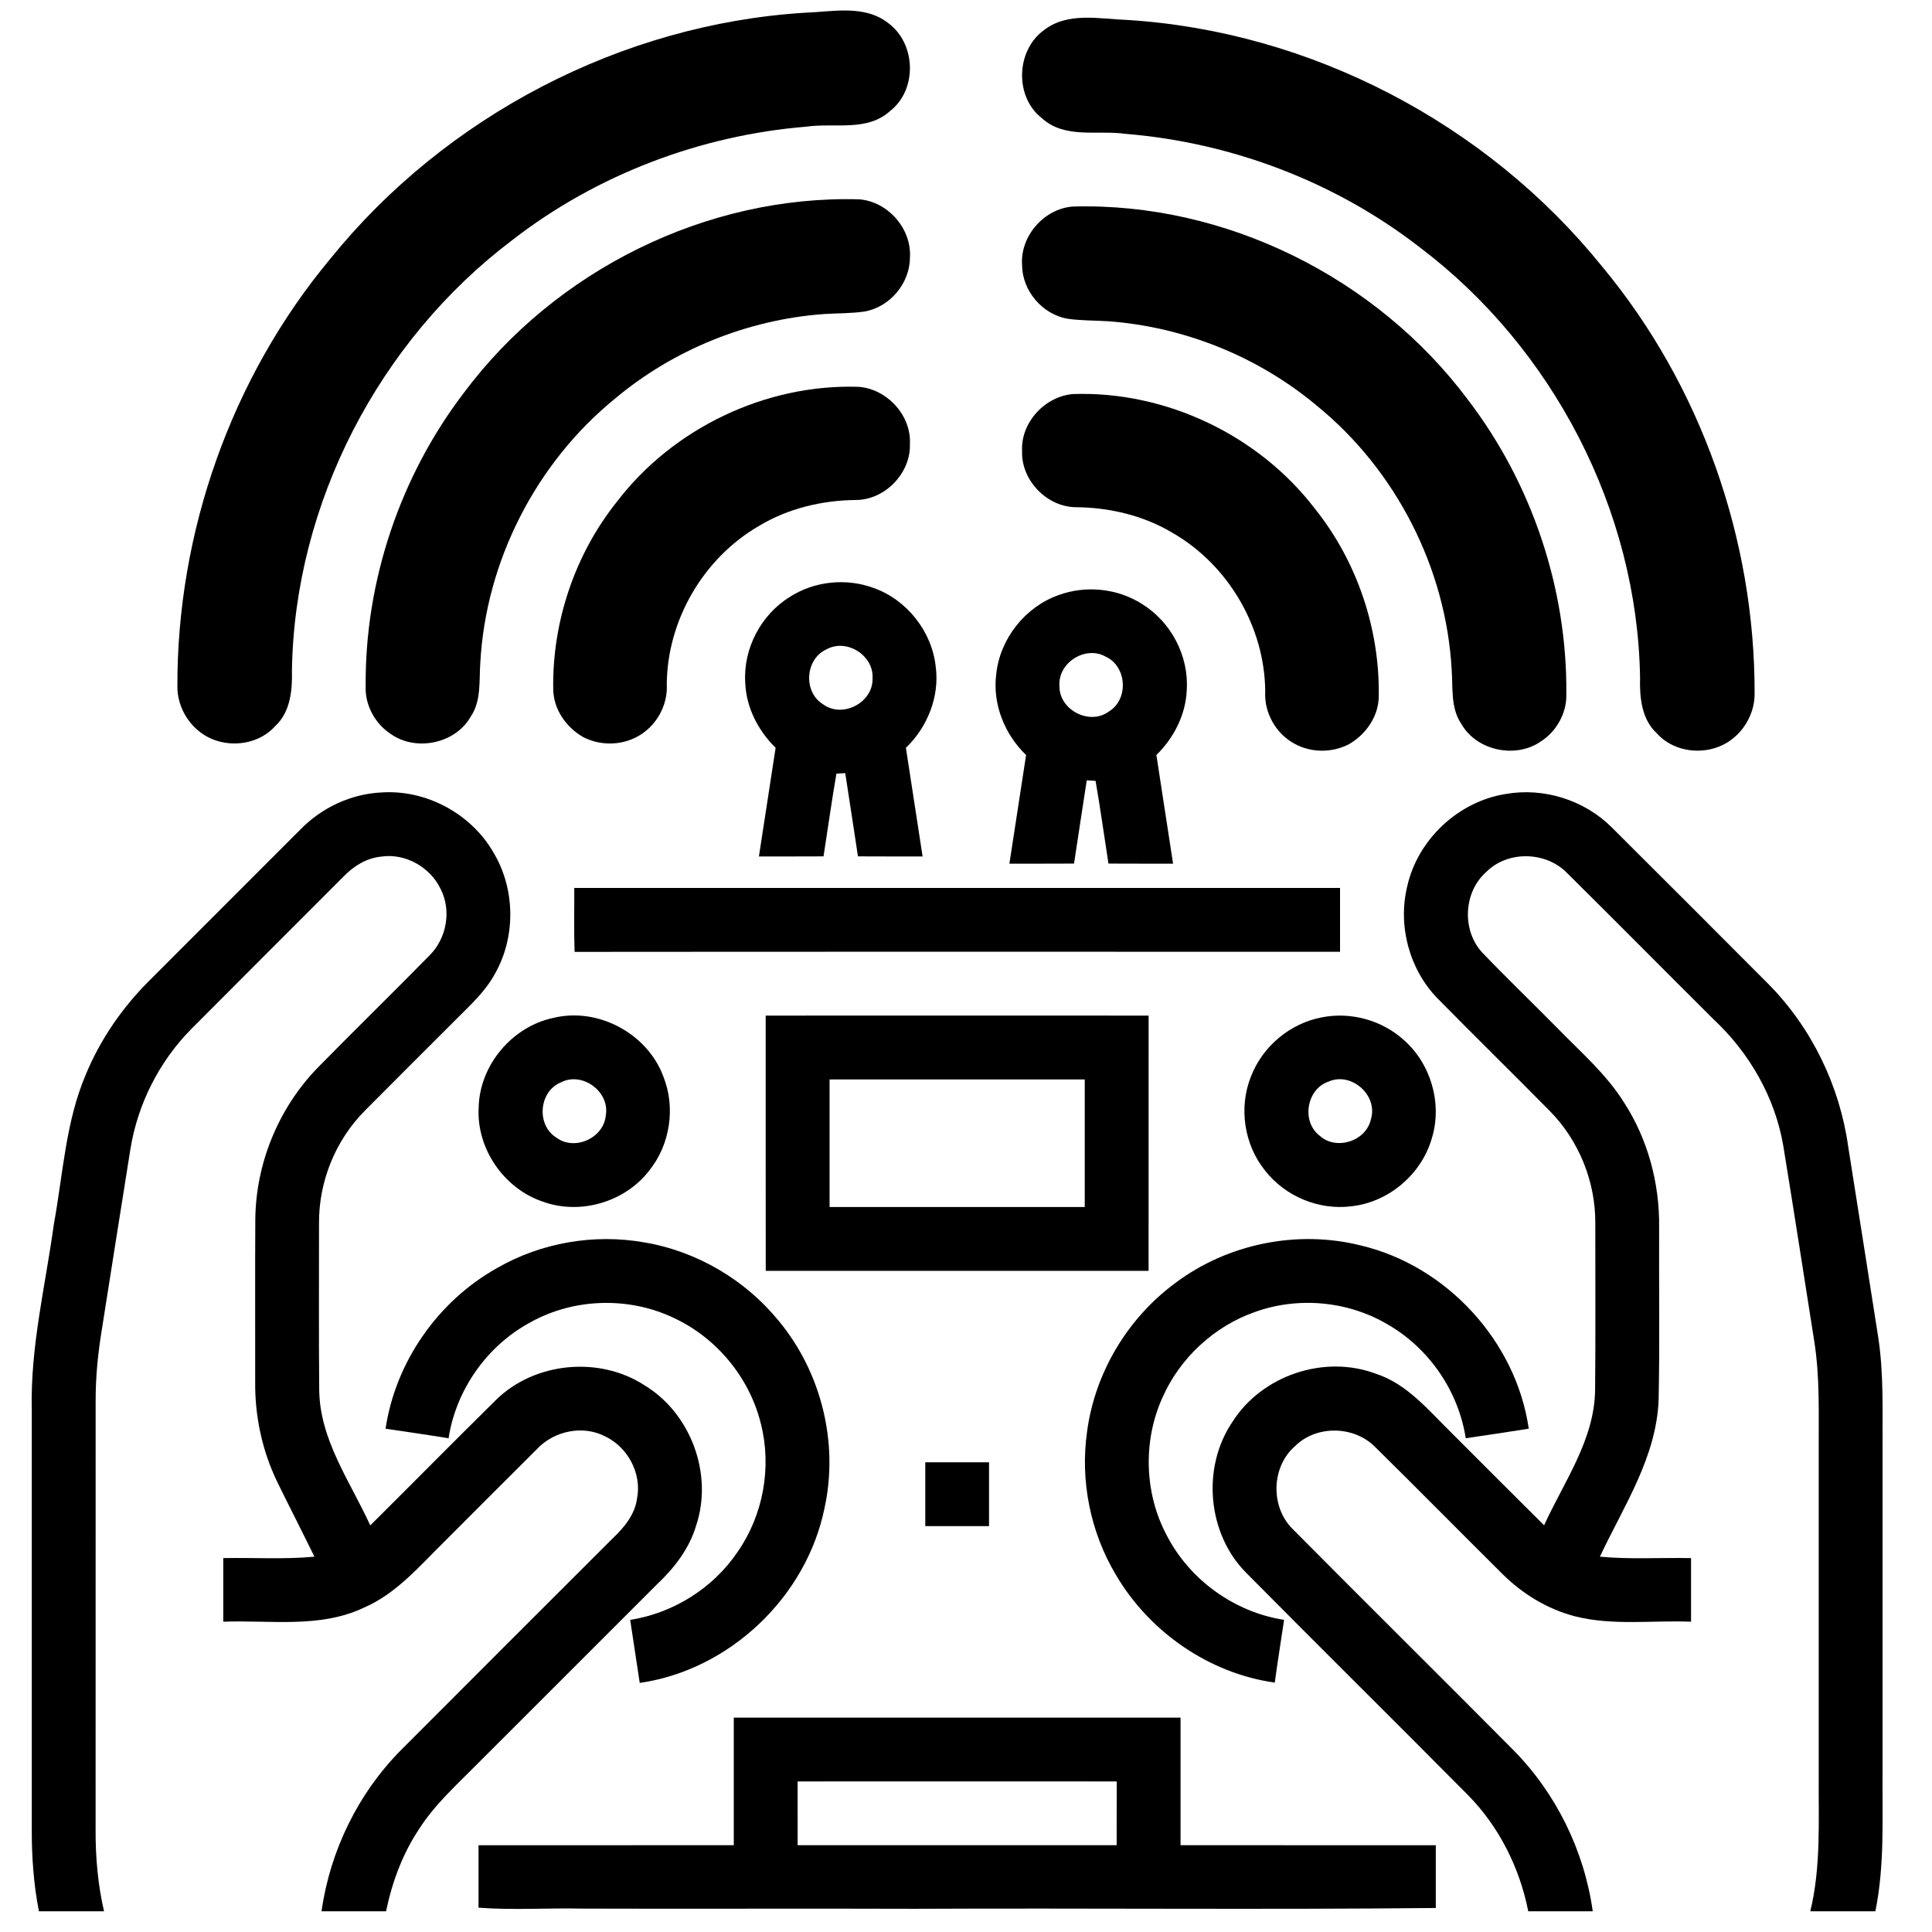 <?xml version="1.0" encoding="utf-8"?>
<svg viewBox="0 0 500 500" xmlns="http://www.w3.org/2000/svg">
  <path opacity="1.00" d="M 77.752 214.666 C 83.252 209.016 90.862 205.446 98.762 205.086 C 110.352 204.316 121.982 210.616 127.742 220.686 C 133.382 230.116 133.512 242.506 128.072 252.046 C 125.572 256.656 121.622 260.206 117.962 263.886 C 110.122 271.726 102.262 279.546 94.452 287.416 C 86.812 295.076 82.462 305.826 82.562 316.646 C 82.572 330.946 82.482 345.256 82.612 359.556 C 82.682 372.556 90.632 383.396 95.822 394.776 C 106.692 383.966 117.462 373.066 128.362 362.296 C 138.332 352.506 154.992 350.896 166.712 358.456 C 178.742 365.686 184.612 381.436 180.172 394.776 C 178.412 400.746 174.532 405.796 170.052 409.996 C 154.532 425.486 139.062 441.016 123.542 456.496 C 118.252 461.866 112.542 466.946 108.462 473.346 C 104.182 479.766 101.472 487.106 99.912 494.636 L 83.212 494.636 C 85.422 478.956 92.712 464.036 103.892 452.806 C 122.022 434.626 140.182 416.486 158.342 398.346 C 161.402 395.466 164.342 392.036 164.882 387.706 C 166.112 381.296 162.442 374.496 156.602 371.726 C 150.862 368.756 143.422 370.296 139.042 374.946 C 131.022 382.916 123.042 390.946 115.042 398.936 C 108.592 405.256 102.582 412.476 94.072 416.106 C 82.722 421.466 69.882 419.236 57.782 419.696 C 57.772 414.206 57.772 408.726 57.782 403.236 C 65.642 403.076 73.532 403.606 81.372 402.866 C 78.212 396.396 74.912 389.986 71.752 383.516 C 67.872 375.496 65.952 366.576 66.042 357.676 C 66.062 343.686 65.992 329.686 66.072 315.696 C 66.172 301.086 72.112 286.666 82.312 276.226 C 91.882 266.466 101.682 256.926 111.252 247.166 C 115.612 242.776 116.882 235.576 114.022 230.046 C 111.322 224.396 104.852 220.736 98.612 221.696 C 94.852 222.076 91.492 224.146 88.922 226.836 C 75.792 240.016 62.602 253.126 49.482 266.326 C 41.152 274.766 35.572 285.846 33.722 297.566 C 31.202 313.226 28.772 328.896 26.282 344.556 C 25.312 350.536 24.732 356.576 24.752 362.646 C 24.732 399.636 24.752 436.636 24.742 473.626 C 24.712 480.676 25.332 487.756 26.922 494.636 L 10.072 494.636 C 8.712 487.716 8.212 480.646 8.222 473.596 C 8.222 437.286 8.232 400.976 8.222 364.666 C 7.852 348.506 11.762 332.716 13.942 316.806 C 16.322 303.806 16.982 290.286 22.242 277.996 C 26.022 268.886 31.742 260.646 38.722 253.706 C 51.722 240.676 64.742 227.676 77.752 214.666 Z" style=""/>
  <path opacity="1.00" d="M 364.172 229.456 C 366.862 217.296 377.412 207.386 389.732 205.476 C 399.582 203.746 410.122 207.086 417.182 214.186 C 430.692 227.666 444.212 241.136 457.672 254.676 C 468.862 265.996 476.112 280.996 478.312 296.736 C 480.882 313.106 483.502 329.456 486.042 345.826 C 487.542 355.376 487.152 365.056 487.202 374.676 C 487.202 402.676 487.202 430.676 487.202 458.666 C 487.112 470.666 487.762 482.796 485.342 494.636 L 468.502 494.636 C 471.292 483.176 470.602 471.326 470.682 459.646 C 470.682 431.636 470.682 403.626 470.682 375.616 C 470.632 366.016 471.032 356.346 469.482 346.826 C 466.832 330.056 464.252 313.276 461.512 296.526 C 459.372 283.986 452.742 272.466 443.492 263.826 C 430.792 251.186 418.202 238.456 405.472 225.856 C 400.002 220.316 390.202 220.106 384.662 225.646 C 378.722 230.856 378.272 240.796 383.642 246.566 C 390.042 253.236 396.712 259.646 403.212 266.236 C 409.152 272.336 415.702 277.986 420.262 285.266 C 426.462 294.816 429.522 306.246 429.382 317.606 C 429.312 332.456 429.562 347.326 429.252 362.176 C 428.732 377.106 420.202 389.776 414.052 402.866 C 421.892 403.606 429.782 403.076 437.642 403.236 C 437.642 408.726 437.642 414.206 437.642 419.696 C 427.662 419.296 417.442 420.776 407.652 418.316 C 400.542 416.476 394.062 412.546 388.872 407.386 C 377.832 396.436 366.922 385.356 355.842 374.436 C 350.392 368.966 340.692 368.766 335.172 374.246 C 328.982 379.596 328.742 389.976 334.532 395.706 C 353.472 414.796 372.592 433.706 391.542 452.796 C 402.702 464.046 410.002 478.956 412.202 494.636 L 395.512 494.636 C 393.282 483.366 387.952 472.696 379.852 464.506 C 360.772 445.256 341.492 426.216 322.432 406.966 C 312.432 396.816 310.972 379.716 318.972 367.956 C 326.552 355.986 342.632 350.546 355.912 355.466 C 364.122 358.086 369.662 364.956 375.592 370.766 C 383.592 378.766 391.582 386.776 399.612 394.746 C 404.792 383.386 412.712 372.556 412.812 359.576 C 412.952 345.266 412.852 330.956 412.862 316.646 C 412.952 305.826 408.602 295.086 400.982 287.416 C 391.362 277.676 381.582 268.086 371.982 258.336 C 364.722 250.836 361.722 239.596 364.172 229.456 Z" style=""/>
  <path opacity="1.00" d="M 148.622 229.796 C 214.682 229.796 280.742 229.796 346.802 229.796 C 346.812 235.296 346.812 240.806 346.802 246.316 C 280.772 246.336 214.732 246.276 148.702 246.346 C 148.512 240.826 148.652 235.306 148.622 229.796 Z" style=""/>
  <path opacity="1.00" d="M 143.222 263.426 C 154.732 260.616 167.492 267.436 171.642 278.516 C 174.902 286.556 173.452 296.236 167.992 302.976 C 161.782 311.036 150.332 314.456 140.722 311.066 C 130.522 307.776 123.232 297.286 123.882 286.556 C 124.142 275.636 132.552 265.666 143.222 263.426 M 145.102 280.146 C 139.422 282.516 138.772 291.246 144.022 294.436 C 148.762 297.946 156.272 294.506 156.782 288.646 C 157.862 282.496 150.642 277.206 145.102 280.146 Z" style=""/>
  <path opacity="1.00" d="M 198.162 262.836 C 231.192 262.826 264.232 262.816 297.262 262.836 C 297.252 284.856 297.272 306.876 297.252 328.896 C 264.222 328.896 231.202 328.896 198.172 328.896 C 198.142 306.876 198.172 284.856 198.162 262.836 M 214.692 279.356 C 214.682 290.356 214.682 301.366 214.692 312.376 C 236.702 312.376 258.722 312.376 280.732 312.376 C 280.742 301.366 280.742 290.356 280.732 279.356 C 258.722 279.346 236.702 279.346 214.692 279.356 Z" style=""/>
  <path opacity="1.00" d="M 342.172 263.276 C 349.612 261.816 357.632 264.036 363.262 269.116 C 370.292 275.246 373.292 285.526 370.592 294.466 C 367.982 303.806 359.452 311.116 349.802 312.176 C 341.392 313.286 332.592 309.636 327.402 302.946 C 321.972 296.256 320.532 286.636 323.732 278.646 C 326.712 270.816 333.922 264.776 342.172 263.276 M 343.842 279.916 C 338.122 281.826 336.742 290.246 341.512 293.906 C 345.812 297.856 353.582 295.336 354.792 289.636 C 356.692 283.486 349.722 277.286 343.842 279.916 Z" style=""/>
  <path opacity="1.00" d="M 128.612 328.186 C 140.002 321.606 153.712 319.236 166.662 321.516 C 180.252 323.776 192.862 331.186 201.552 341.866 C 212.522 355.086 217.082 373.386 213.402 390.196 C 208.762 413.236 188.862 432.186 165.562 435.536 C 164.742 430.096 163.912 424.656 163.092 419.226 C 174.252 417.466 184.572 411.006 190.892 401.626 C 197.522 392.116 199.772 379.736 196.922 368.506 C 194.022 356.566 185.452 346.196 174.302 341.046 C 162.712 335.536 148.522 335.946 137.302 342.196 C 126.092 348.216 118.012 359.636 116.092 372.226 C 110.662 371.326 105.212 370.566 99.782 369.746 C 102.372 352.436 113.352 336.726 128.612 328.186 Z" style=""/>
  <path opacity="1.00" d="M 304.132 332.076 C 317.622 321.896 335.732 318.206 352.132 322.316 C 374.392 327.566 392.362 347.096 395.642 369.746 C 390.202 370.586 384.772 371.436 379.332 372.216 C 377.462 360.126 369.972 349.106 359.422 342.936 C 349.142 336.726 336.082 335.466 324.792 339.536 C 314.192 343.246 305.302 351.496 300.802 361.786 C 295.752 373.006 296.162 386.506 301.962 397.366 C 307.902 408.896 319.502 417.246 332.322 419.216 C 331.532 424.626 330.632 430.026 329.912 435.456 C 312.872 433.066 297.392 422.296 288.742 407.486 C 282.182 396.466 279.522 383.206 281.332 370.516 C 283.342 355.316 291.802 341.156 304.132 332.076 Z" style=""/>
  <path opacity="1.00" d="M 239.462 378.446 C 244.962 378.436 250.462 378.436 255.962 378.446 C 255.972 383.946 255.972 389.456 255.962 394.956 C 250.462 394.966 244.962 394.966 239.462 394.956 C 239.452 389.456 239.452 383.946 239.462 378.446 Z" style=""/>
  <path opacity="1.00" d="M 189.902 444.516 C 228.442 444.506 266.982 444.506 305.522 444.516 C 305.522 455.516 305.522 466.526 305.522 477.536 C 327.542 477.546 349.562 477.526 371.582 477.546 C 371.592 482.956 371.582 488.366 371.582 493.786 C 326.632 494.246 281.662 493.786 236.702 493.996 C 208.032 493.896 179.362 494.036 150.692 493.946 C 141.742 493.746 132.772 494.386 123.842 493.706 C 123.842 488.316 123.832 482.926 123.842 477.546 C 145.862 477.526 167.882 477.546 189.902 477.536 C 189.902 466.526 189.902 455.516 189.902 444.516 M 206.422 461.036 C 206.432 466.536 206.422 472.036 206.432 477.536 C 233.952 477.536 261.472 477.536 288.992 477.536 C 289.002 472.036 288.992 466.536 289.002 461.036 C 261.472 461.016 233.942 461.016 206.422 461.036 Z" style=""/>
  <g transform="matrix(1, 0, 0, 1, -4.989, 0)">
    <g transform="matrix(1, 0, 0, 1, 4.485, -0.987)">
      <path opacity="1.00" d="M 204.952 155.436 C 211.292 151.376 219.512 150.546 226.552 153.136 C 235.172 156.176 241.682 164.386 242.662 173.476 C 243.712 181.236 240.542 189.146 234.952 194.526 C 236.382 203.896 237.842 213.266 239.272 222.636 C 233.692 222.626 228.122 222.656 222.542 222.616 C 221.482 215.426 220.342 208.256 219.252 201.076 C 218.682 201.106 217.542 201.176 216.972 201.206 C 215.732 208.316 214.752 215.476 213.632 222.616 C 208.062 222.656 202.482 222.626 196.912 222.636 C 198.342 213.256 199.802 203.886 201.232 194.516 C 196.702 190.086 193.622 184.076 193.372 177.686 C 192.802 168.876 197.452 160.036 204.952 155.436 M 214.402 169.036 C 208.852 171.516 208.322 180.126 213.532 183.266 C 218.562 186.966 226.482 182.816 226.322 176.576 C 226.702 170.636 219.622 166.126 214.402 169.036 Z" style=""/>
      <g transform="matrix(0.707, -0.707, 0.707, 0.707, -73.044, 230.552)">
        <path opacity="1.00" d="M 227.415 -2.514 C 274.635 -7.554 323.685 7.826 359.315 39.276 C 364.595 44.196 371.795 48.696 372.715 56.486 C 374.055 65.306 365.875 74.026 356.925 72.886 C 348.915 72.506 344.625 64.826 338.815 60.466 C 317.795 42.616 291.625 30.836 264.245 27.376 C 221.435 21.376 176.145 35.676 145.055 65.836 C 141.565 69.506 137.215 73.146 131.825 72.926 C 124.405 73.336 117.585 67.096 116.945 59.776 C 116.495 55.486 118.035 50.946 121.085 47.876 C 149.285 19.476 187.515 1.126 227.415 -2.514 Z" style=""/>
        <path opacity="1.00" d="M 227.465 46.446 C 266.495 40.786 307.955 54.656 335.115 83.376 C 340.025 89.046 339.375 98.526 333.675 103.426 C 328.965 108.066 320.975 108.716 315.575 104.906 C 312.725 102.786 310.275 100.206 307.615 97.876 C 292.665 84.986 273.635 76.906 253.975 75.186 C 227.805 72.496 200.625 81.266 181.015 98.836 C 177.435 101.926 174.235 106.056 169.315 106.986 C 161.585 109.106 152.915 103.406 151.555 95.556 C 150.555 90.846 152.055 85.606 155.585 82.296 C 174.695 62.836 200.435 50.046 227.465 46.446 Z" style=""/>
        <path opacity="1.00" d="M 235.405 94.406 C 259.165 91.206 284.235 100.056 300.655 117.546 C 305.515 123.066 305.195 132.456 299.665 137.436 C 294.555 142.946 284.955 143.146 279.585 137.906 C 273.315 131.726 265.545 126.936 256.945 124.816 C 240.935 120.576 223.005 125.286 211.185 136.916 C 207.515 141.056 201.455 142.726 196.175 141.126 C 191.475 139.756 187.585 135.856 186.165 131.186 C 184.885 126.326 185.875 120.776 189.445 117.096 C 201.555 104.576 218.075 96.346 235.405 94.406 Z" style=""/>
      </g>
    </g>
    <g transform="matrix(-1, 0, 0, 1, 505.492, 0.878)">
      <path opacity="1.00" d="M 204.952 155.436 C 211.292 151.376 219.512 150.546 226.552 153.136 C 235.172 156.176 241.682 164.386 242.662 173.476 C 243.712 181.236 240.542 189.146 234.952 194.526 C 236.382 203.896 237.842 213.266 239.272 222.636 C 233.692 222.626 228.122 222.656 222.542 222.616 C 221.482 215.426 220.342 208.256 219.252 201.076 C 218.682 201.106 217.542 201.176 216.972 201.206 C 215.732 208.316 214.752 215.476 213.632 222.616 C 208.062 222.656 202.482 222.626 196.912 222.636 C 198.342 213.256 199.802 203.886 201.232 194.516 C 196.702 190.086 193.622 184.076 193.372 177.686 C 192.802 168.876 197.452 160.036 204.952 155.436 M 214.402 169.036 C 208.852 171.516 208.322 180.126 213.532 183.266 C 218.562 186.966 226.482 182.816 226.322 176.576 C 226.702 170.636 219.622 166.126 214.402 169.036 Z" style=""/>
      <g transform="matrix(0.707, -0.707, 0.707, 0.707, -73.044, 230.552)">
        <path opacity="1.00" d="M 227.415 -2.514 C 274.635 -7.554 323.685 7.826 359.315 39.276 C 364.595 44.196 371.795 48.696 372.715 56.486 C 374.055 65.306 365.875 74.026 356.925 72.886 C 348.915 72.506 344.625 64.826 338.815 60.466 C 317.795 42.616 291.625 30.836 264.245 27.376 C 221.435 21.376 176.145 35.676 145.055 65.836 C 141.565 69.506 137.215 73.146 131.825 72.926 C 124.405 73.336 117.585 67.096 116.945 59.776 C 116.495 55.486 118.035 50.946 121.085 47.876 C 149.285 19.476 187.515 1.126 227.415 -2.514 Z" style=""/>
        <path opacity="1.00" d="M 227.465 46.446 C 266.495 40.786 307.955 54.656 335.115 83.376 C 340.025 89.046 339.375 98.526 333.675 103.426 C 328.965 108.066 320.975 108.716 315.575 104.906 C 312.725 102.786 310.275 100.206 307.615 97.876 C 292.665 84.986 273.635 76.906 253.975 75.186 C 227.805 72.496 200.625 81.266 181.015 98.836 C 177.435 101.926 174.235 106.056 169.315 106.986 C 161.585 109.106 152.915 103.406 151.555 95.556 C 150.555 90.846 152.055 85.606 155.585 82.296 C 174.695 62.836 200.435 50.046 227.465 46.446 Z" style=""/>
        <path opacity="1.00" d="M 235.405 94.406 C 259.165 91.206 284.235 100.056 300.655 117.546 C 305.515 123.066 305.195 132.456 299.665 137.436 C 294.555 142.946 284.955 143.146 279.585 137.906 C 273.315 131.726 265.545 126.936 256.945 124.816 C 240.935 120.576 223.005 125.286 211.185 136.916 C 207.515 141.056 201.455 142.726 196.175 141.126 C 191.475 139.756 187.585 135.856 186.165 131.186 C 184.885 126.326 185.875 120.776 189.445 117.096 C 201.555 104.576 218.075 96.346 235.405 94.406 Z" style=""/>
      </g>
    </g>
  </g>
</svg>
